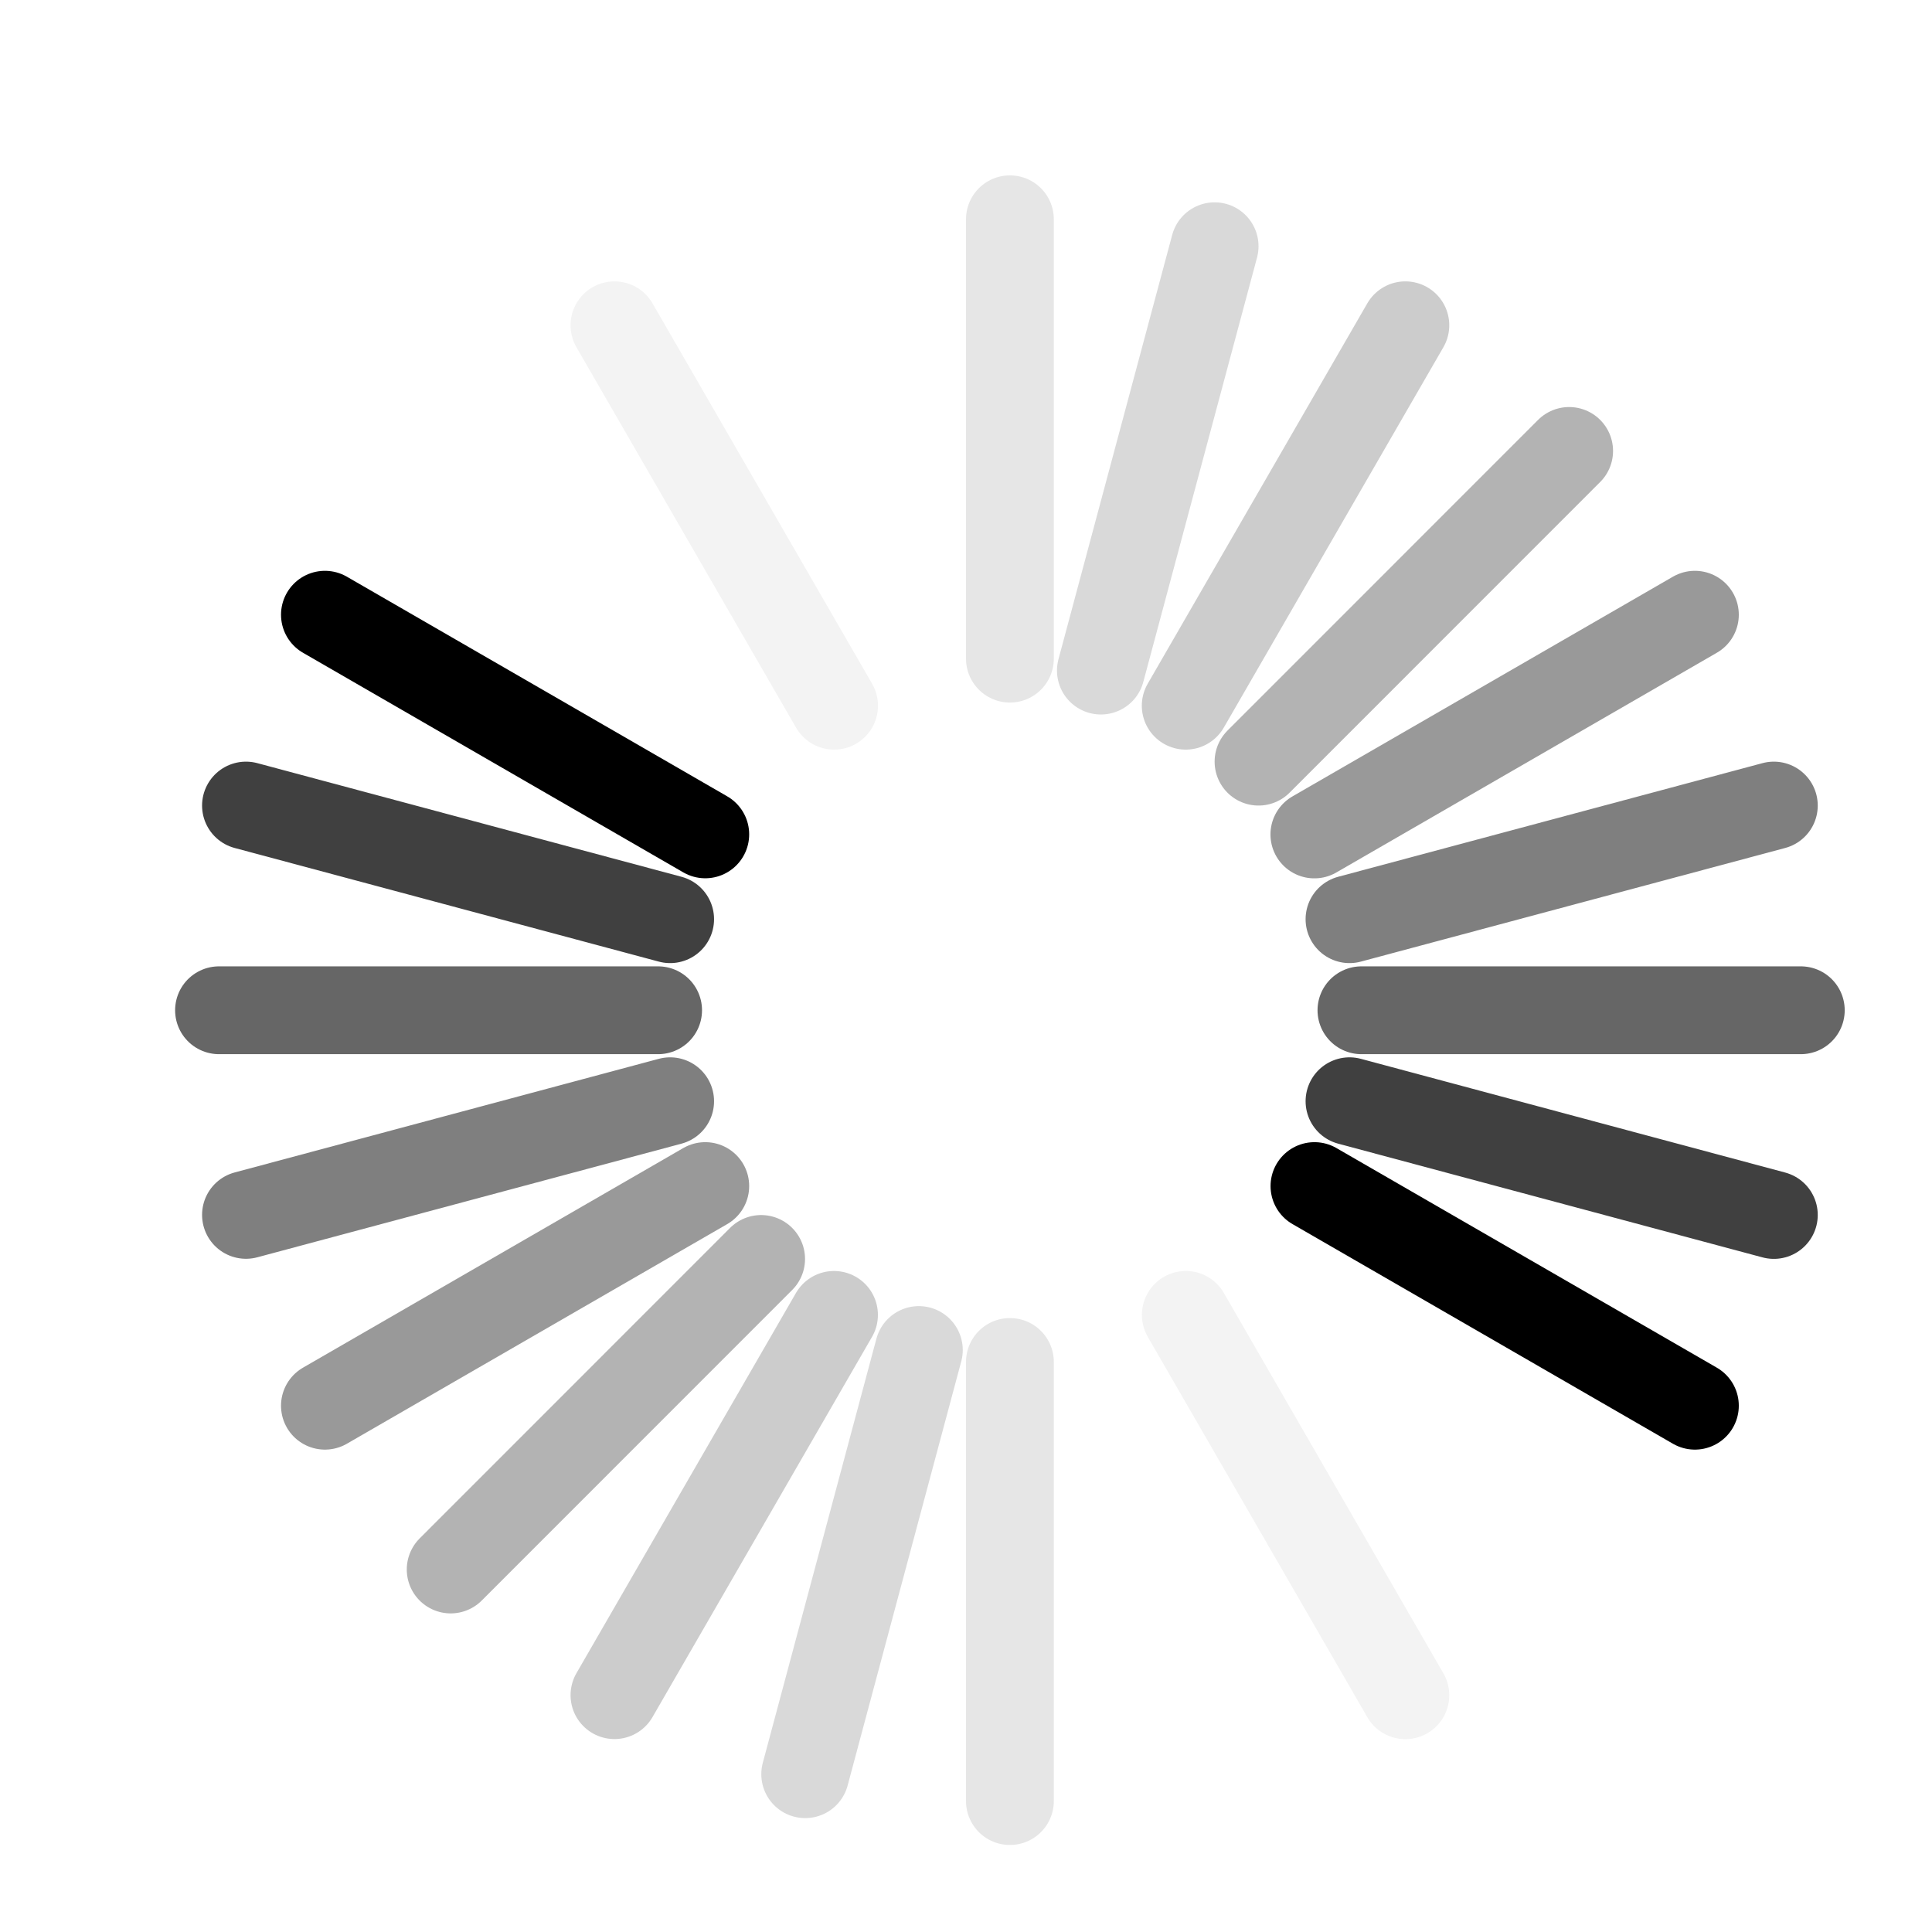 <?xml version="1.0" encoding="UTF-8" standalone="no"?>
<!-- Created with Inkscape (http://www.inkscape.org/) -->
<svg
   xmlns:dc="http://purl.org/dc/elements/1.1/"
   xmlns:cc="http://creativecommons.org/ns#"
   xmlns:rdf="http://www.w3.org/1999/02/22-rdf-syntax-ns#"
   xmlns:svg="http://www.w3.org/2000/svg"
   xmlns="http://www.w3.org/2000/svg"
   xmlns:sodipodi="http://sodipodi.sourceforge.net/DTD/sodipodi-0.dtd"
   xmlns:inkscape="http://www.inkscape.org/namespaces/inkscape"
   version="1.0"
   width="22"
   height="22"
   id="svg3315"
   sodipodi:version="0.32"
   inkscape:version="0.46"
   sodipodi:docname="nm-stage01-connecting05.svg"
   inkscape:output_extension="org.inkscape.output.svg.inkscape">
  <sodipodi:namedview
     inkscape:window-height="480"
     inkscape:window-width="640"
     inkscape:pageshadow="2"
     inkscape:pageopacity="0.0"
     guidetolerance="10.0"
     gridtolerance="10.0"
     objecttolerance="10.0"
     borderopacity="1.0"
     bordercolor="#666666"
     pagecolor="#ffffff"
     id="base"
     showgrid="false"
     inkscape:zoom="25"
     inkscape:cx="11"
     inkscape:cy="11"
     inkscape:current-layer="svg3315" />
  <defs
     id="defs3317">
    <inkscape:perspective
       id="perspective27"
       inkscape:persp3d-origin="11 : 7.3333333 : 1"
       inkscape:vp_z="22 : 11 : 1"
       inkscape:vp_y="0 : 1000 : 0"
       inkscape:vp_x="0 : 11 : 1"
       sodipodi:type="inkscape:persp3d" />
  </defs>
  <path
     style="fill:none;stroke:#000000;stroke-width:1px;stroke-linecap:round;stroke-linejoin:miter;stroke-opacity:1"
     id="path3279"
     d="M 8.031,9.501 3.7,7" />
  <path
     style="fill:none;stroke:#000000;stroke-width:1px;stroke-linecap:round;stroke-linejoin:miter;stroke-opacity:1"
     id="path3281"
     d="m 19.3,16.007 -4.332,-2.501" />
  <path
     style="opacity:0.75;fill:none;stroke:#000000;stroke-width:1px;stroke-linecap:round;stroke-linejoin:miter;stroke-opacity:1"
     id="path2629"
     d="M 7.631,10.467 2.801,9.173" />
  <path
     style="opacity:0.75;fill:none;stroke:#000000;stroke-width:1px;stroke-linecap:round;stroke-linejoin:miter;stroke-opacity:1"
     id="path2631"
     d="M 20.199,13.835 15.367,12.54" />
  <path
     style="opacity:0.6;fill:none;stroke:#000000;stroke-width:1px;stroke-linecap:round;stroke-linejoin:miter;stroke-opacity:1"
     id="path3403"
     d="m 7.494,11.504 -5,0" />
  <path
     style="opacity:0.6;fill:none;stroke:#000000;stroke-width:1px;stroke-linecap:round;stroke-linejoin:miter;stroke-opacity:1"
     id="path3405"
     d="m 20.506,11.504 -5.003,-1e-6" />
  <path
     style="opacity:0.5;fill:none;stroke:#000000;stroke-width:1px;stroke-linecap:round;stroke-linejoin:miter;stroke-opacity:1"
     id="path3407"
     d="m 7.631,12.54 -4.83,1.294" />
  <path
     style="opacity:0.5;fill:none;stroke:#000000;stroke-width:1px;stroke-linecap:round;stroke-linejoin:miter;stroke-opacity:1"
     id="path3409"
     d="M 20.199,9.173 15.367,10.467" />
  <path
     style="opacity:0.4;fill:none;stroke:#000000;stroke-width:1px;stroke-linecap:round;stroke-linejoin:miter;stroke-opacity:1"
     id="path3415"
     d="M 8.031,13.506 3.7,16.007" />
  <path
     style="opacity:0.4;fill:none;stroke:#000000;stroke-width:1px;stroke-linecap:round;stroke-linejoin:miter;stroke-opacity:1"
     id="path3417"
     d="M 19.3,7 14.967,9.502" />
  <path
     style="opacity:0.3;fill:none;stroke:#000000;stroke-width:1px;stroke-linecap:round;stroke-linejoin:miter;stroke-opacity:1"
     id="path3419"
     d="M 8.667,14.336 5.132,17.872" />
  <path
     style="opacity:0.3;fill:none;stroke:#000000;stroke-width:1px;stroke-linecap:round;stroke-linejoin:miter;stroke-opacity:1"
     id="path3421"
     d="M 17.868,5.135 14.331,8.673" />
  <path
     style="opacity:0.2;fill:none;stroke:#000000;stroke-width:1px;stroke-linecap:round;stroke-linejoin:miter;stroke-opacity:1"
     id="path3423"
     d="M 9.497,14.973 6.997,19.303" />
  <path
     style="opacity:0.2;fill:none;stroke:#000000;stroke-width:1px;stroke-linecap:round;stroke-linejoin:miter;stroke-opacity:1"
     id="path3425"
     d="M 16.003,3.704 13.502,8.036" />
  <path
     style="opacity:0.15;fill:none;stroke:#000000;stroke-width:1px;stroke-linecap:round;stroke-linejoin:miter;stroke-opacity:1"
     id="path3427"
     d="M 10.463,15.373 9.169,20.203" />
  <path
     style="opacity:0.15;fill:none;stroke:#000000;stroke-width:1px;stroke-linecap:round;stroke-linejoin:miter;stroke-opacity:1"
     id="path3429"
     d="M 13.831,2.804 12.536,7.636" />
  <path
     style="opacity:0.1;fill:none;stroke:#000000;stroke-width:1px;stroke-linecap:round;stroke-linejoin:miter;stroke-opacity:1"
     id="path3431"
     d="m 11.5,15.509 0,5" />
  <path
     style="opacity:0.1;fill:none;stroke:#000000;stroke-width:1px;stroke-linecap:round;stroke-linejoin:miter;stroke-opacity:1"
     id="path3433"
     d="M 11.5,2.497 11.5,7.5" />
  <path
     style="opacity:0.05;fill:none;stroke:#000000;stroke-width:1px;stroke-linecap:round;stroke-linejoin:miter;stroke-opacity:1"
     id="path3435"
     d="m 13.503,14.973 2.5,4.331" />
  <path
     style="opacity:0.05;fill:none;stroke:#000000;stroke-width:1px;stroke-linecap:round;stroke-linejoin:miter;stroke-opacity:1"
     id="path3437"
     d="m 6.997,3.704 2.501,4.332" />
</svg>
